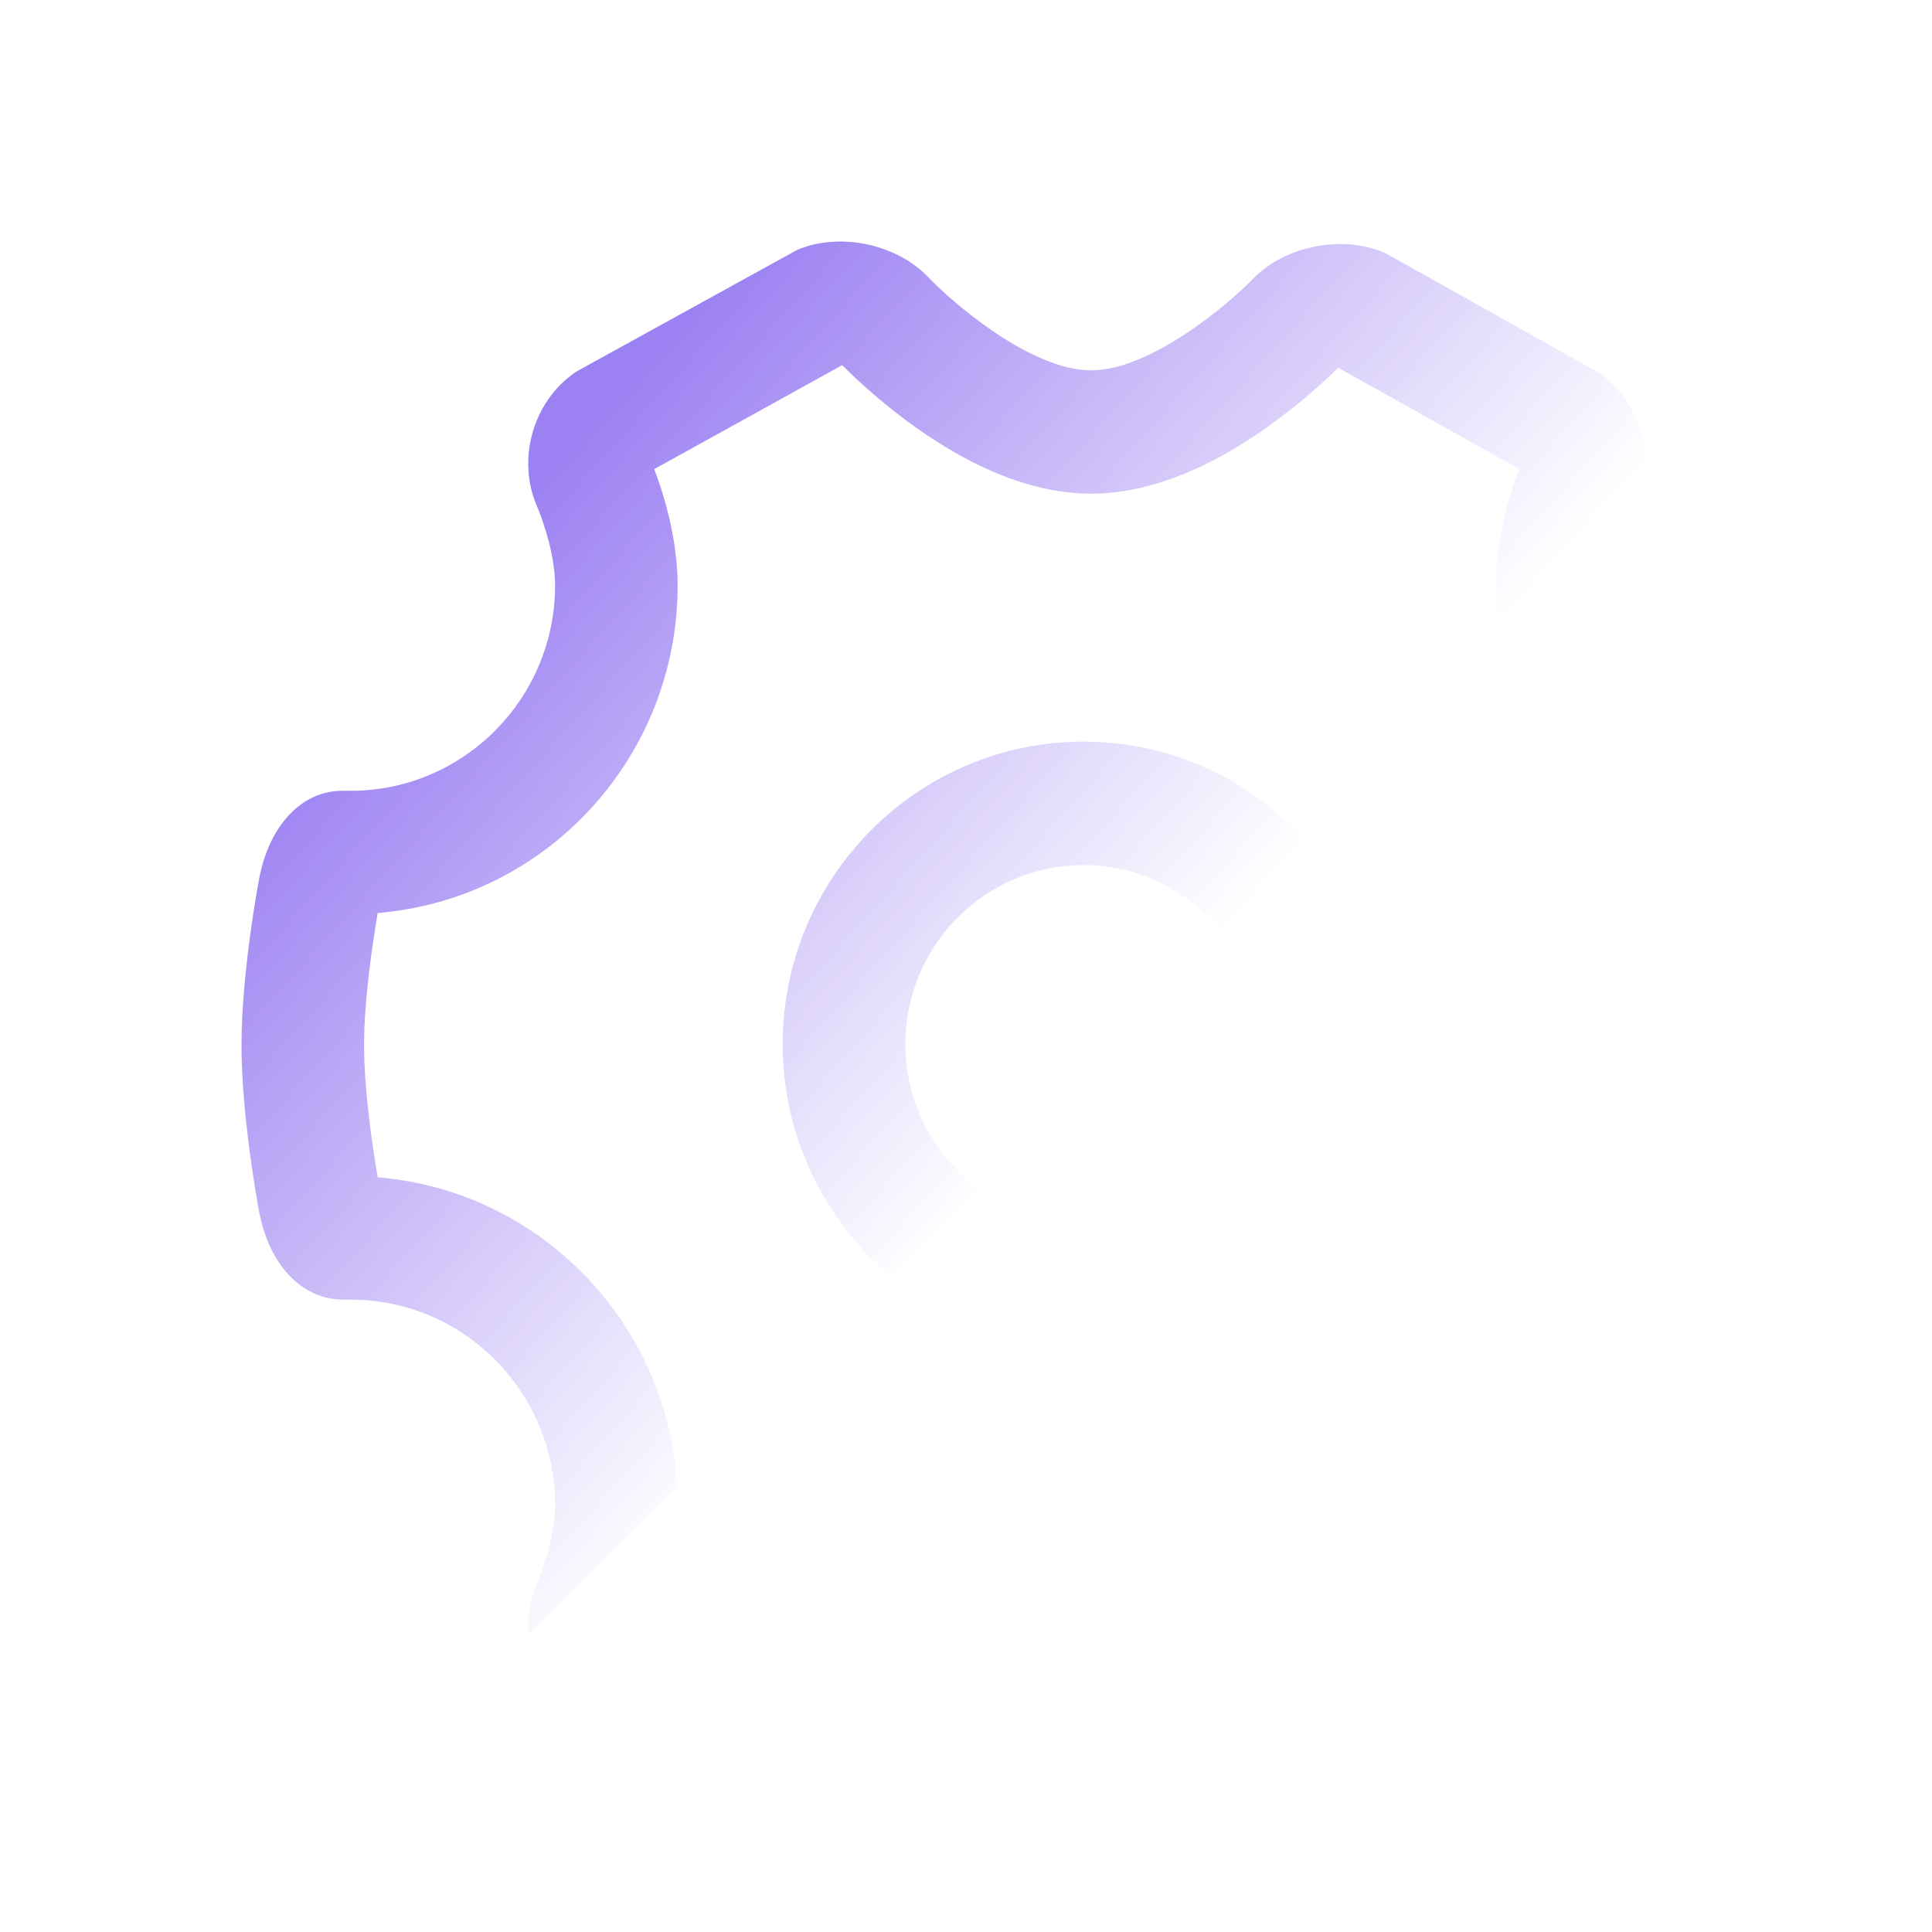 <svg width="16" height="16" viewBox="0 0 16 16" fill="none" xmlns="http://www.w3.org/2000/svg">
<g filter="url(#filter0_d_825_29)">
<path fill-rule="evenodd" clip-rule="evenodd" d="M3.377 12.54C3.366 12.396 3.389 12.249 3.449 12.113L3.449 12.113C3.455 12.099 3.597 11.763 3.597 11.464C3.597 10.526 2.838 9.763 1.905 9.763H1.845C1.499 9.763 1.23 9.477 1.146 9.034C1.14 9.003 1 8.255 1 7.656C1 7.056 1.14 6.308 1.146 6.277C1.23 5.835 1.499 5.549 1.834 5.549H1.905C2.838 5.549 3.597 4.786 3.597 3.847C3.597 3.551 3.459 3.22 3.449 3.198L3.449 3.197C3.278 2.809 3.41 2.331 3.759 2.087L3.786 2.07L5.599 1.071C5.954 0.918 6.428 1.022 6.689 1.297C6.879 1.497 7.532 2.067 8.036 2.067C8.533 2.067 9.185 1.508 9.374 1.312C9.635 1.038 10.115 0.941 10.465 1.093L10.491 1.106L12.242 2.087C12.59 2.332 12.722 2.809 12.55 3.199L12.55 3.2C12.544 3.214 12.502 3.316 12.464 3.453L11.457 4.46C11.412 4.263 11.388 4.058 11.388 3.847C11.388 3.444 11.514 3.059 11.582 2.884L10.084 2.046L10.071 2.058L10.071 2.058C9.993 2.132 9.78 2.336 9.491 2.54C8.977 2.904 8.488 3.088 8.036 3.088C7.58 3.088 7.087 2.9 6.569 2.529C6.265 2.311 6.043 2.093 5.975 2.024L4.418 2.885C4.486 3.062 4.612 3.448 4.612 3.847C4.612 5.27 3.527 6.446 2.128 6.561C2.092 6.769 2.015 7.268 2.015 7.656C2.015 8.044 2.092 8.542 2.128 8.75C3.476 8.861 4.532 9.957 4.608 11.309L3.377 12.54ZM6.362 9.555C5.824 9.095 5.482 8.41 5.482 7.647C5.482 6.266 6.6 5.142 7.973 5.142C8.737 5.142 9.422 5.49 9.88 6.037L9.156 6.761C8.886 6.399 8.457 6.164 7.973 6.164C7.159 6.164 6.498 6.829 6.498 7.647C6.498 8.13 6.729 8.56 7.086 8.831L6.362 9.555Z" fill="url(#paint0_linear_825_29)"/>
</g>
<defs>
<filter id="filter0_d_825_29" x="0" y="0" width="15.625" height="15.54" filterUnits="userSpaceOnUse" color-interpolation-filters="sRGB">
<feFlood flood-opacity="0" result="BackgroundImageFix"/>
<feColorMatrix in="SourceAlpha" type="matrix" values="0 0 0 0 0 0 0 0 0 0 0 0 0 0 0 0 0 0 127 0" result="hardAlpha"/>
<feOffset dx="1" dy="1"/>
<feGaussianBlur stdDeviation="1"/>
<feComposite in2="hardAlpha" operator="out"/>
<feColorMatrix type="matrix" values="0 0 0 0 0 0 0 0 0 0 0 0 0 0 0 0 0 0 0.57 0"/>
<feBlend mode="normal" in2="BackgroundImageFix" result="effect1_dropShadow_825_29"/>
<feBlend mode="normal" in="SourceGraphic" in2="effect1_dropShadow_825_29" result="shape"/>
</filter>
<linearGradient id="paint0_linear_825_29" x1="3.613" y1="2.804" x2="8.613" y2="7.304" gradientUnits="userSpaceOnUse">
<stop stop-color="#9C81F2"/>
<stop offset="1" stop-color="white"/>
</linearGradient>
</defs>
</svg>
